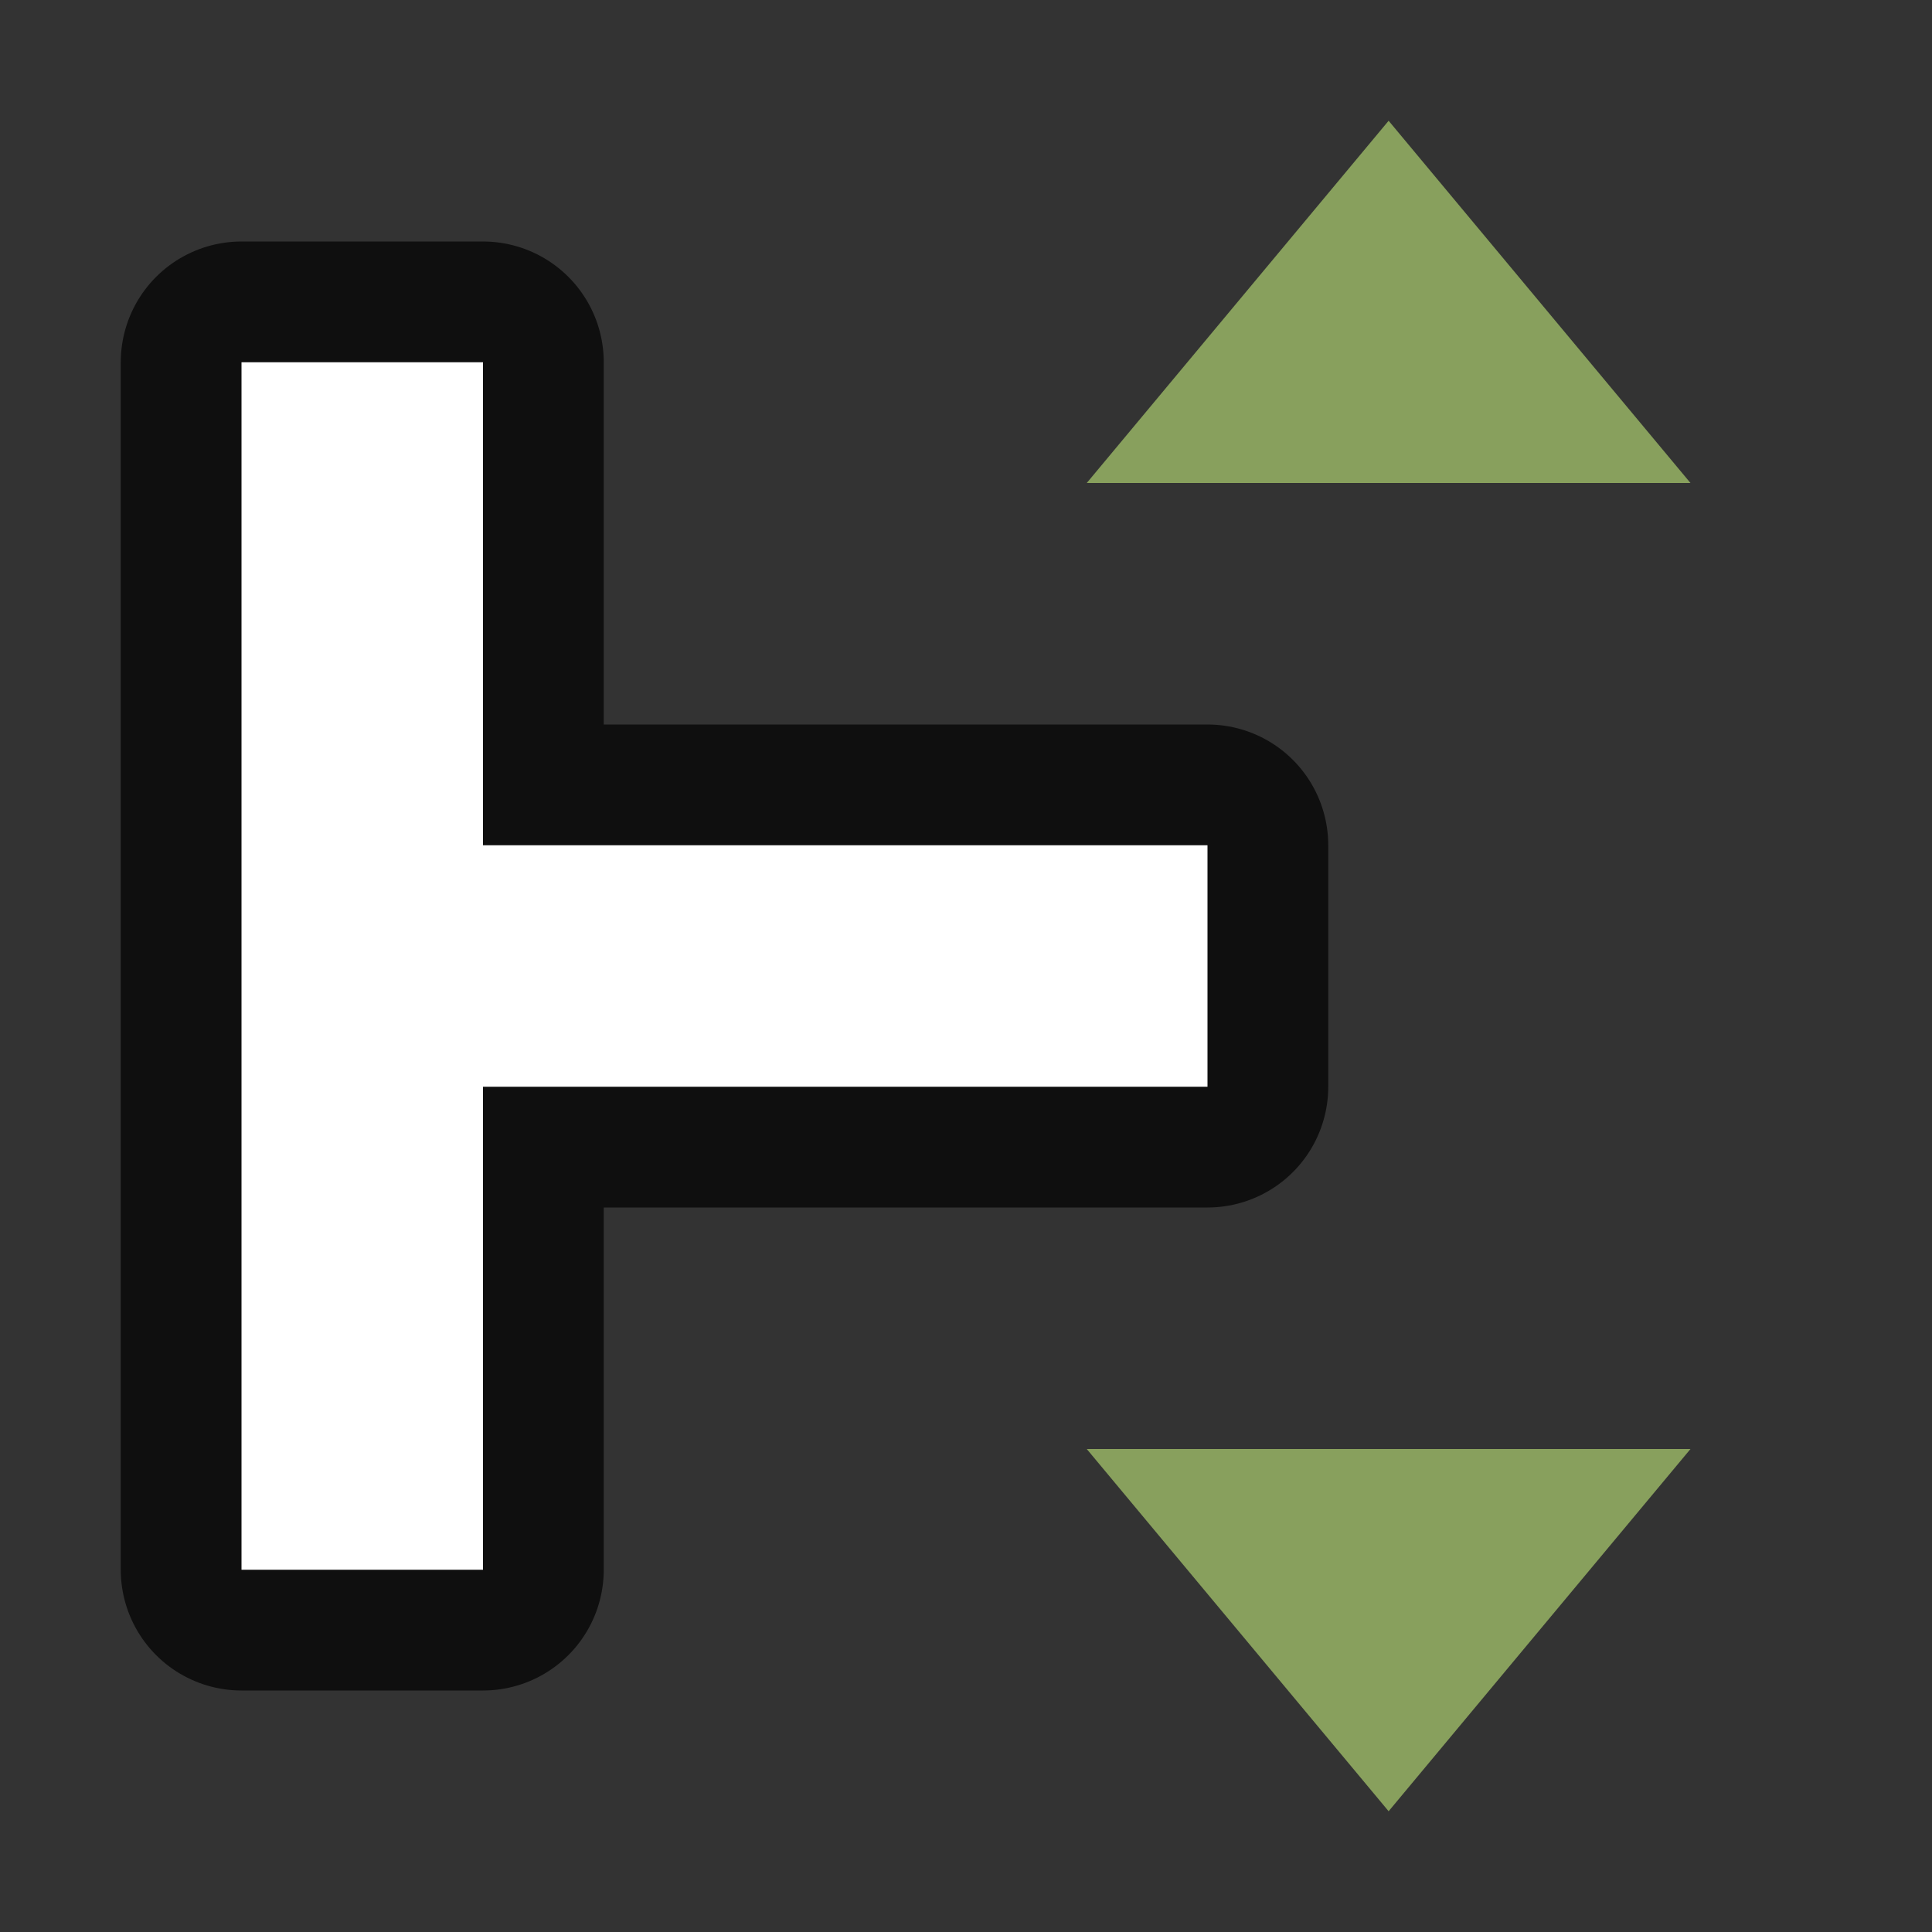 <svg xmlns="http://www.w3.org/2000/svg" viewBox="0 0 16 16"><rect x="0" y="0" width="16" height="16" fill="#333333" stroke="none"/>/&gt;<path d="M2 13h2V9h6V7H4V3H2v5.5z" opacity=".7" stroke="#000" stroke-width="2" stroke-linejoin="round"/><path d="M2 13h2V9h6V7H4V3H2v5.5z" fill="#fff"/><g fill="#88a05d"><path d="M11.5 1L9 4h5zM11.5 15L9 12h5z"/></g></svg>